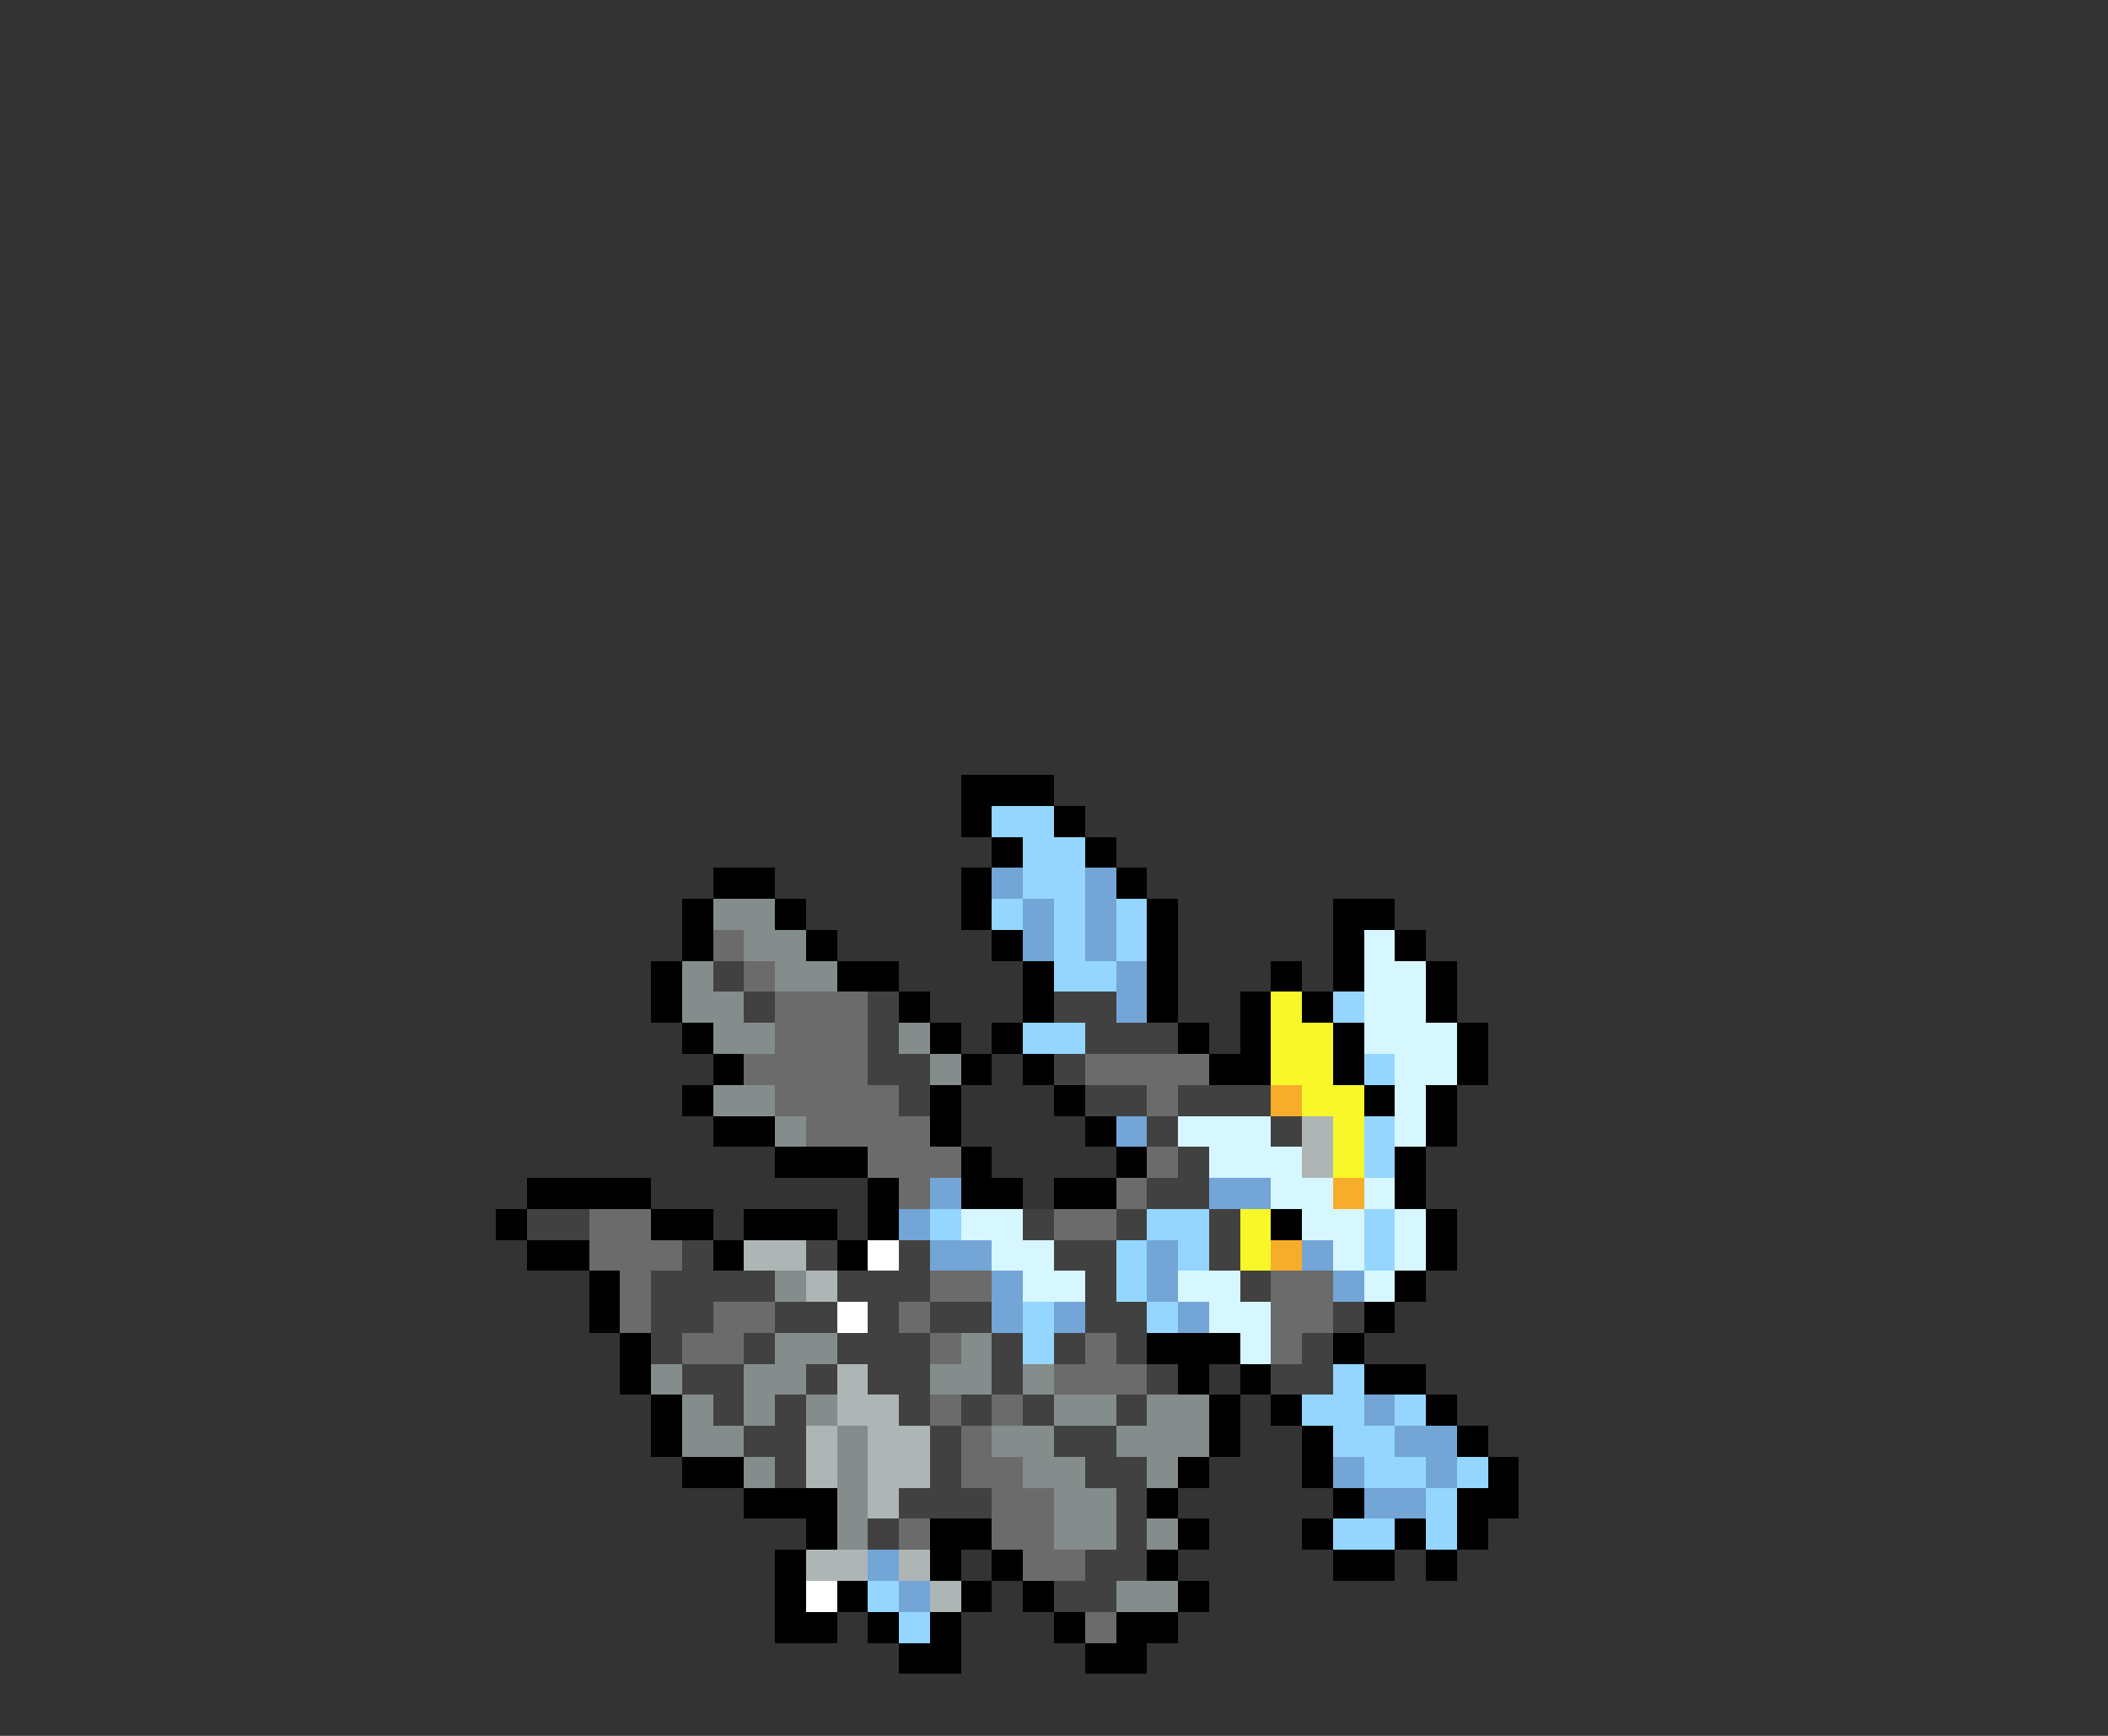 <svg xmlns="http://www.w3.org/2000/svg" viewBox="0 -0.5 68 56" shape-rendering="crispEdges">
<rect x="0" y="-0.5" width="68" height="56" fill="#333333" stroke="none"/>
<path stroke="#000000" d="M31 25h3M31 26h1M34 26h1M32 27h1M35 27h1M23 28h2M31 28h1M36 28h1M22 29h1M25 29h1M31 29h1M37 29h1M43 29h2M22 30h1M26 30h1M32 30h1M37 30h1M43 30h1M45 30h1M21 31h1M27 31h2M33 31h1M37 31h1M41 31h1M43 31h1M46 31h1M21 32h1M29 32h1M33 32h1M37 32h1M40 32h1M42 32h1M46 32h1M22 33h1M30 33h1M32 33h1M38 33h1M40 33h1M43 33h1M47 33h1M23 34h1M31 34h1M33 34h1M39 34h2M43 34h1M47 34h1M22 35h1M30 35h1M34 35h1M44 35h1M46 35h1M23 36h2M30 36h1M35 36h1M46 36h1M25 37h3M31 37h1M36 37h1M45 37h1M17 38h4M28 38h1M31 38h2M34 38h2M45 38h1M16 39h1M21 39h2M24 39h3M28 39h1M41 39h1M46 39h1M17 40h2M23 40h1M27 40h1M46 40h1M19 41h1M45 41h1M19 42h1M44 42h1M20 43h1M37 43h3M43 43h1M20 44h1M38 44h1M40 44h1M44 44h2M21 45h1M39 45h1M41 45h1M46 45h1M21 46h1M39 46h1M42 46h1M47 46h1M22 47h2M38 47h1M42 47h1M48 47h1M24 48h3M37 48h1M43 48h1M47 48h2M26 49h1M30 49h2M38 49h1M42 49h1M45 49h1M47 49h1M25 50h1M30 50h1M32 50h1M37 50h1M43 50h2M46 50h1M25 51h1M27 51h1M31 51h1M33 51h1M38 51h1M25 52h2M28 52h1M30 52h1M34 52h1M36 52h2M29 53h2M35 53h2" />
<path stroke="#94d6ff" d="M32 26h2M33 27h2M33 28h2M32 29h1M34 29h1M36 29h1M34 30h1M36 30h1M34 31h2M43 32h1M33 33h2M44 34h1M44 36h1M44 37h1M30 39h1M37 39h2M44 39h1M36 40h1M38 40h1M44 40h1M36 41h1M33 42h1M37 42h1M33 43h1M43 44h1M42 45h2M45 45h1M43 46h2M44 47h2M47 47h1M46 48h1M43 49h2M46 49h1M28 51h1M29 52h1" />
<path stroke="#73a5d6" d="M32 28h1M35 28h1M33 29h1M35 29h1M33 30h1M35 30h1M36 31h1M36 32h1M36 36h1M30 38h1M39 38h2M29 39h1M30 40h2M37 40h1M42 40h1M32 41h1M37 41h1M43 41h1M32 42h1M34 42h1M38 42h1M44 45h1M45 46h2M43 47h1M46 47h1M44 48h2M28 50h1M29 51h1" />
<path stroke="#848c8c" d="M23 29h2M24 30h2M22 31h1M25 31h2M22 32h2M23 33h2M29 33h1M30 34h1M23 35h2M25 36h1M25 41h1M25 43h2M31 43h1M21 44h1M24 44h2M30 44h2M33 44h1M22 45h1M24 45h1M26 45h1M34 45h2M37 45h2M22 46h2M27 46h1M32 46h2M36 46h3M24 47h1M27 47h1M33 47h2M37 47h1M27 48h1M34 48h2M27 49h1M34 49h2M37 49h1M36 51h2" />
<path stroke="#6b6b6b" d="M23 30h1M24 31h1M25 32h3M25 33h3M24 34h4M35 34h4M25 35h4M37 35h1M26 36h4M28 37h3M37 37h1M29 38h1M36 38h1M19 39h2M34 39h2M19 40h3M20 41h1M30 41h2M41 41h2M20 42h1M23 42h2M29 42h1M41 42h2M22 43h2M30 43h1M35 43h1M41 43h1M34 44h3M30 45h1M32 45h1M31 46h1M31 47h2M32 48h2M29 49h1M32 49h2M33 50h2M35 52h1" />
<path stroke="#d6f7ff" d="M44 30h1M44 31h2M44 32h2M44 33h3M45 34h2M45 35h1M38 36h3M45 36h1M39 37h3M41 38h2M44 38h1M31 39h2M42 39h2M45 39h1M32 40h2M43 40h1M45 40h1M33 41h2M38 41h2M44 41h1M39 42h2M40 43h1" />
<path stroke="#414141" d="M23 31h1M24 32h1M28 32h1M34 32h2M28 33h1M35 33h3M28 34h2M34 34h1M29 35h1M35 35h2M38 35h3M37 36h1M41 36h1M38 37h1M37 38h2M17 39h2M33 39h1M36 39h1M39 39h1M22 40h1M26 40h1M29 40h1M34 40h2M39 40h1M21 41h4M27 41h3M35 41h1M40 41h1M21 42h2M25 42h2M28 42h1M30 42h2M35 42h2M43 42h1M21 43h1M24 43h1M27 43h3M32 43h1M34 43h1M36 43h1M42 43h1M22 44h2M26 44h1M28 44h2M32 44h1M37 44h1M41 44h2M23 45h1M25 45h1M29 45h1M31 45h1M33 45h1M36 45h1M24 46h2M30 46h1M34 46h2M25 47h1M30 47h1M35 47h2M29 48h3M36 48h1M28 49h1M36 49h1M35 50h2M34 51h2" />
<path stroke="#f7f729" d="M41 32h1M41 33h2M41 34h2M42 35h2M43 36h1M43 37h1M40 39h1M40 40h1" />
<path stroke="#f7ad29" d="M41 35h1M43 38h1M41 40h1" />
<path stroke="#adb5b5" d="M42 36h1M42 37h1M24 40h2M26 41h1M27 44h1M27 45h2M26 46h1M28 46h2M26 47h1M28 47h2M28 48h1M26 50h2M29 50h1M30 51h1" />
<path stroke="#ffffff" d="M28 40h1M27 42h1M26 51h1" />
</svg>
